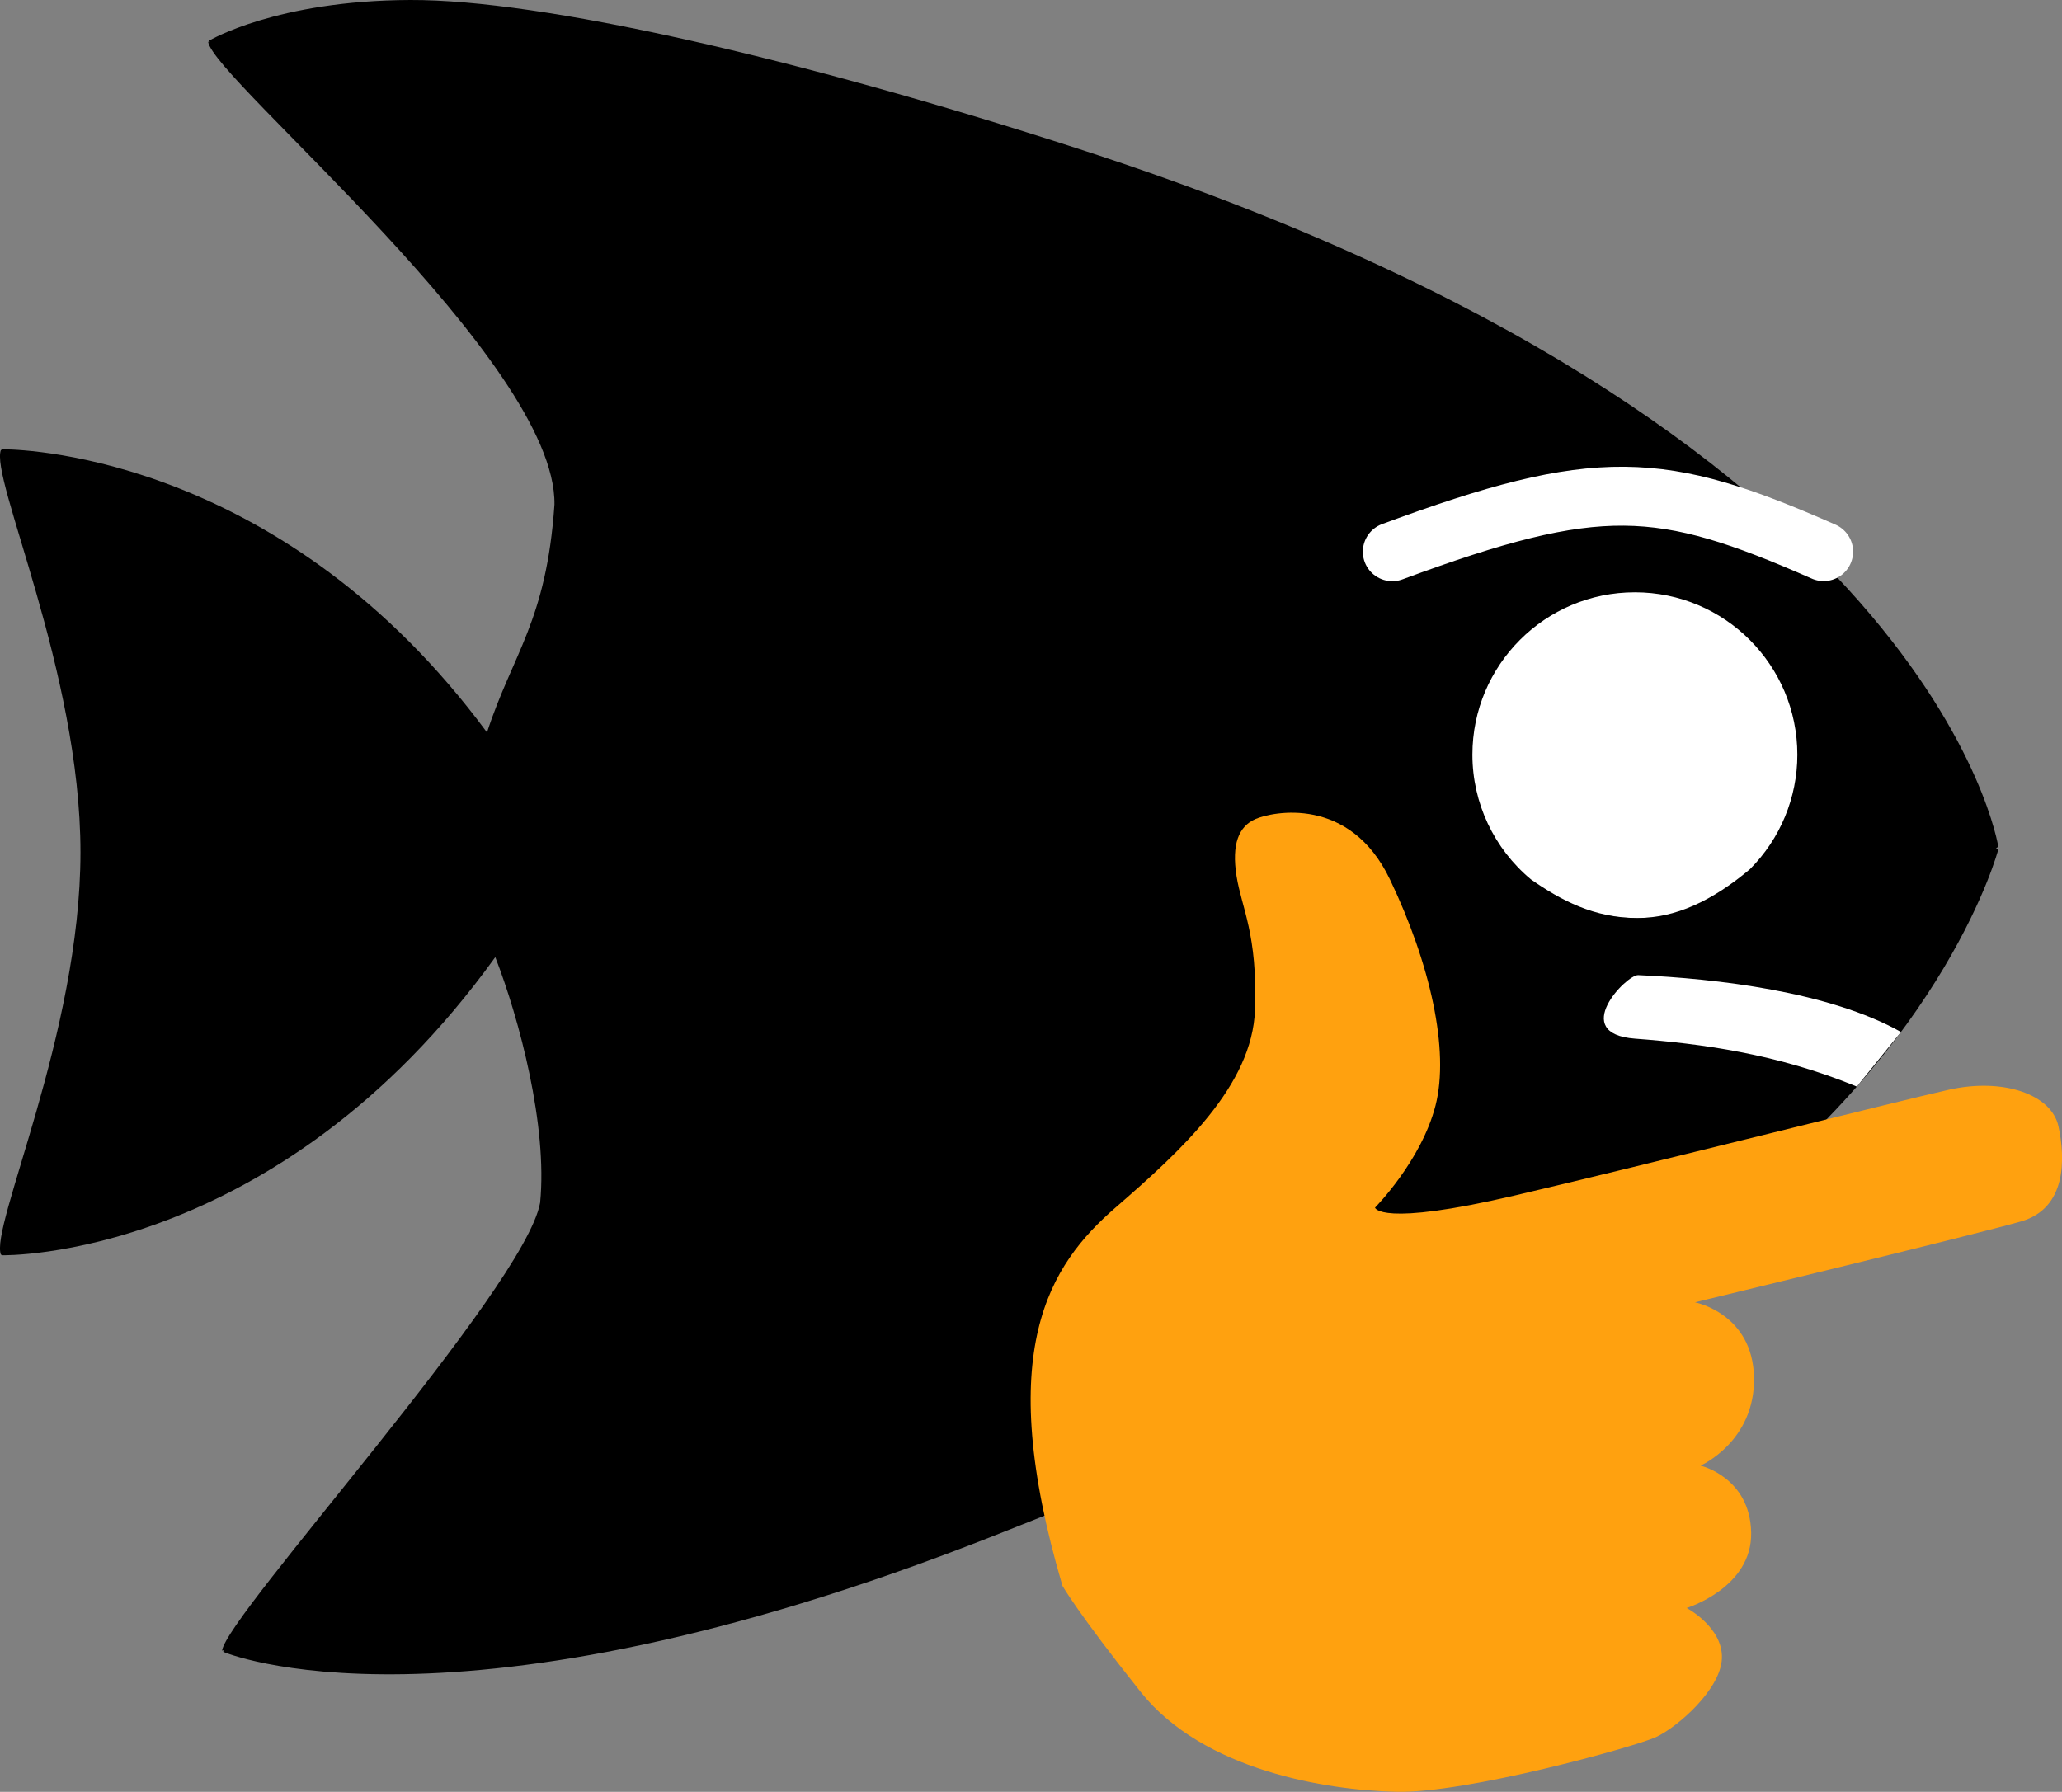 <?xml version="1.0" encoding="UTF-8" standalone="no"?>
<!-- Created with Inkscape (http://www.inkscape.org/) -->

<svg
   width="44.255mm"
   height="38.463mm"
   viewBox="0 0 44.255 38.463"
   version="1.1"
   id="svg17504"
   inkscape:version="1.2.2 (b0a8486541, 2022-12-01)"
   sodipodi:docname="spadethink.svg"
   xml:space="preserve"
   inkscape:export-filename="spadethink.png"
   inkscape:export-xdpi="300"
   inkscape:export-ydpi="300"
   xmlns:inkscape="http://www.inkscape.org/namespaces/inkscape"
   xmlns:sodipodi="http://sodipodi.sourceforge.net/DTD/sodipodi-0.dtd"
   xmlns="http://www.w3.org/2000/svg"
   xmlns:svg="http://www.w3.org/2000/svg"><rect x="0" y="0" width="44.255" height="38.463" fill="#808080" stroke="none"/><sodipodi:namedview
     id="namedview17506"
     pagecolor="#505050"
     bordercolor="#eeeeee"
     borderopacity="1"
     inkscape:pageshadow="0"
     inkscape:pageopacity="0"
     inkscape:pagecheckerboard="0"
     inkscape:document-units="mm"
     showgrid="false"
     inkscape:zoom="1"
     inkscape:cx="152"
     inkscape:cy="43.5"
     inkscape:window-width="2530"
     inkscape:window-height="1434"
     inkscape:window-x="3"
     inkscape:window-y="3"
     inkscape:window-maximized="1"
     inkscape:current-layer="layer1"
     inkscape:showpageshadow="0"
     inkscape:deskcolor="#505050" /><defs
     id="defs17501" /><g
     inkscape:label="Layer 1"
     inkscape:groupmode="layer"
     id="layer1"
     transform="translate(-2.919,-3.595)"><path
       style="fill:#ffffff;stroke-width:1.002;stroke-linecap:round;stop-color:#000000"
       id="path3164"
       sodipodi:type="arc"
       sodipodi:cx="38.058918"
       sodipodi:cy="19.586395"
       sodipodi:rx="3.7157152"
       sodipodi:ry="3.7157152"
       sodipodi:start="0"
       sodipodi:end="6.2825046"
       sodipodi:open="true"
       sodipodi:arc-type="arc"
       d="m 41.775,19.586 a 3.716,3.716 0 0 1 -3.715,3.716 3.716,3.716 0 0 1 -3.716,-3.714 3.716,3.716 0 0 1 3.714,-3.717 3.716,3.716 0 0 1 3.718,3.713" /><path
       id="path857-9-3-8-2-4-2-5-4-4-0-8-4-9-9-6-7-3-4"
       style="fill:#000000;fill-opacity:1;stroke:none;stroke-width:0.265px;stroke-linecap:butt;stroke-linejoin:miter;stroke-opacity:1"
       d="m 11.727,3.595 c -2.874,0.009 -4.316,0.871 -4.316,0.871 l 0.01,0.034 -0.035,-0.008 c 0.114,0.809 7.479,6.854 7.433,9.934 -0.173,2.505 -0.893,3.191 -1.448,4.891 -4.33,-5.863 -9.815,-6.07 -10.348,-6.077 h -0.058 l -0.005,0.021 -0.019,-0.013 c -0.252,0.589 1.705,4.748 1.705,8.643 0,3.896 -1.957,8.055 -1.705,8.643 l 0.019,-0.015 0.005,0.021 c 0,0 5.879,0.131 10.584,-6.4 0.518,1.333 1.125,3.626 0.962,5.273 -0.335,1.846 -6.725,8.843 -6.826,9.613 l 0.035,-0.008 -0.01,0.034 c 0,0 4.867,2.1 16.458,-2.459 2.703,-1.063 4.842,-1.937 6.907,-2.744 0.252,3.02 1.505,6.646 1.821,7.02 l 0.013,-0.023 0.013,0.023 c 0,0 4.908,-0.928 6.746,-11.089 5.062,-3.814 6.139,-7.952 6.139,-7.952 l -0.049,-0.028 0.049,-0.028 c 0,0 -1.371,-9.029 -19.724,-14.977 -6.08,-1.97 -11.548,-3.209 -14.354,-3.2 z M 38.007,16.309 c 1.925,-3e-5 3.486,1.561 3.487,3.486 0,0.922 -0.367,1.806 -1.018,2.458 -0.814,0.685 -1.602,1.048 -2.417,1.048 -0.926,0 -1.639,-0.381 -2.281,-0.828 -0.796,-0.662 -1.258,-1.643 -1.258,-2.678 2.6e-4,-1.925 1.561,-3.486 3.487,-3.486 z"
       sodipodi:nodetypes="ccccccccccsccccccccsccccccccsccsccsccs"
       inkscape:export-filename="/home/ed/spadefish.png"
       inkscape:export-xdpi="300"
       inkscape:export-ydpi="300" /><path
       style="fill:#ffa10f;fill-opacity:1;stroke:none;stroke-width:0.265px;stroke-linecap:butt;stroke-linejoin:miter;stroke-opacity:1"
       d="m 25.721,37.633 c -1.489,-5.058 -0.278,-6.887 1.142,-8.119 1.42,-1.232 2.933,-2.617 2.991,-4.243 0.057,-1.626 -0.287,-2.181 -0.396,-2.869 -0.109,-0.688 0.047,-1.069 0.407,-1.226 0.36,-0.157 2.021,-0.51 2.885,1.296 0.864,1.806 1.283,3.667 0.978,4.855 -0.305,1.188 -1.298,2.19 -1.298,2.19 0,0 0.084,0.422 2.999,-0.26 2.915,-0.682 8.166,-2.013 9.321,-2.271 1.155,-0.258 2.198,0.095 2.348,0.786 0.15,0.691 0.176,1.759 -0.801,2.041 -0.977,0.282 -7,1.737 -7,1.737 0,0 1.239,0.237 1.267,1.612 0.028,1.376 -1.148,1.894 -1.148,1.894 0,0 1.063,0.246 1.087,1.435 0.025,1.189 -1.384,1.62 -1.384,1.62 0,0 0.782,0.415 0.756,1.083 -0.026,0.668 -0.959,1.48 -1.418,1.69 -0.459,0.21 -4.071,1.209 -5.57,1.173 -1.499,-0.035 -4.14,-0.455 -5.486,-2.143 -1.346,-1.689 -1.68,-2.28 -1.68,-2.28 z"
       id="path1183" /><path
       style="fill:none;stroke:#ffffff;stroke-width:1.265;stroke-linecap:round;stroke-linejoin:miter;stroke-dasharray:none;stroke-opacity:1"
       d="m 32.801,15.438 c 4.421,-1.635 5.762,-1.542 9.257,-0.002"
       id="path1250" /><path
       style="fill:#ffffff;fill-opacity:1;stroke:none;stroke-width:0.265px;stroke-linecap:butt;stroke-linejoin:miter;stroke-opacity:1"
       d="m 42.771,26.919 c -1.716,-0.707 -3.35,-0.922 -4.763,-1.029 -1.413,-0.107 -0.181,-1.374 0.069,-1.363 1.677,0.072 4.109,0.357 5.641,1.22"
       id="path1252"
       sodipodi:nodetypes="cssc" /></g></svg>
